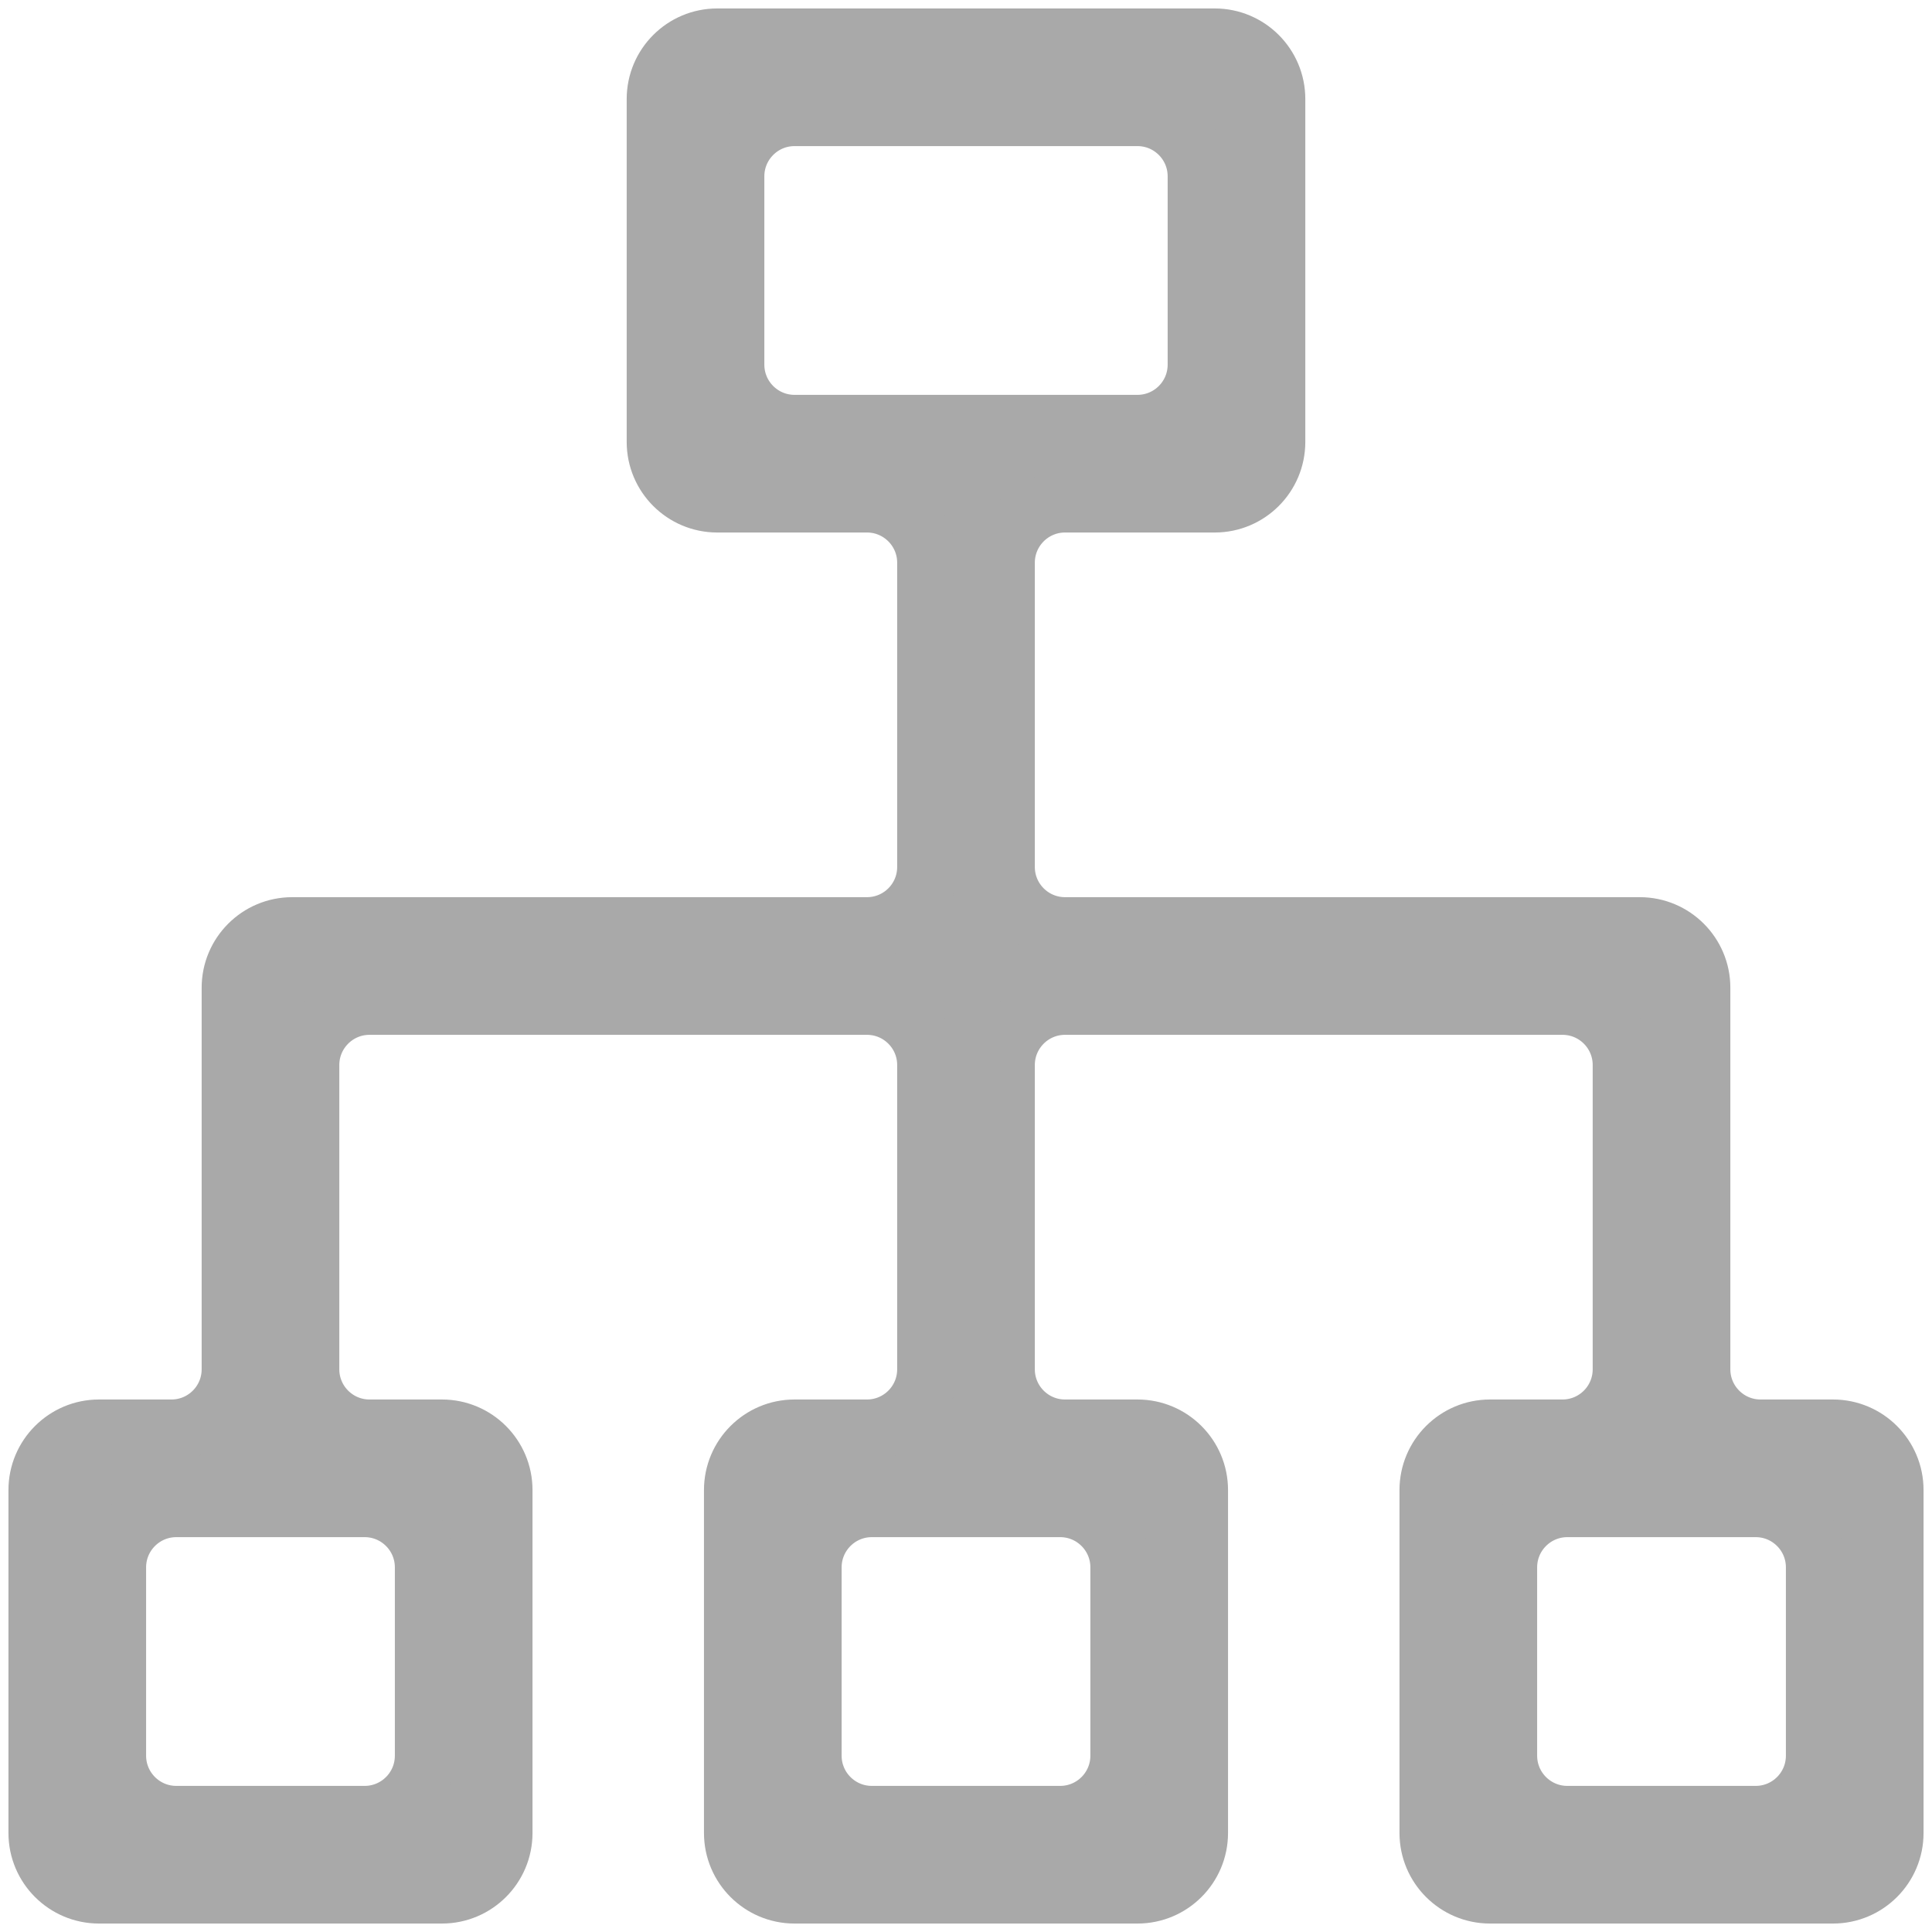 <svg width="32" height="32" viewBox="0 0 32 32" fill="none" xmlns="http://www.w3.org/2000/svg">
<g clip-path="url(#clip0_1893_9434)">
<path d="M8.32 24.68C8.32 24.128 7.872 23.68 7.32 23.68H6.12C5.568 23.68 5.12 23.232 5.12 22.68V17.64C5.12 17.088 5.568 16.64 6.12 16.64H14.36C14.912 16.64 15.36 17.088 15.36 17.64V22.68C15.36 23.232 14.912 23.68 14.36 23.68H13.16C12.608 23.68 12.16 24.128 12.16 24.68V30.36C12.16 30.912 12.608 31.36 13.16 31.36H18.84C19.392 31.36 19.84 30.912 19.84 30.36V24.68C19.84 24.128 19.392 23.68 18.84 23.68H17.64C17.088 23.68 16.64 23.232 16.64 22.68V17.64C16.64 17.088 17.088 16.64 17.64 16.64H25.88C26.432 16.64 26.88 17.088 26.88 17.64V22.68C26.88 23.232 26.432 23.68 25.88 23.68H24.68C24.128 23.68 23.68 24.128 23.68 24.68V30.36C23.68 30.912 24.128 31.36 24.68 31.36H30.36C30.912 31.36 31.36 30.912 31.36 30.36V24.68C31.36 24.128 30.912 23.68 30.36 23.68H29.16C28.608 23.68 28.16 23.232 28.16 22.68V16.36C28.16 15.808 27.712 15.36 27.16 15.36H17.64C17.088 15.36 16.64 14.912 16.64 14.36V9.32C16.64 8.768 17.088 8.32 17.64 8.32H20.12C20.672 8.32 21.12 7.872 21.12 7.32V1.64C21.12 1.088 20.672 0.64 20.12 0.64H11.88C11.328 0.64 10.88 1.088 10.88 1.64V7.32C10.88 7.872 11.328 8.32 11.88 8.32H14.36C14.912 8.32 15.36 8.768 15.36 9.32V14.36C15.36 14.912 14.912 15.36 14.36 15.36H4.84C4.288 15.36 3.84 15.808 3.84 16.36V22.68C3.84 23.232 3.392 23.68 2.84 23.68H1.64C1.088 23.68 0.64 24.128 0.64 24.68V30.36C0.64 30.912 1.088 31.36 1.64 31.36H7.32C7.872 31.36 8.32 30.912 8.32 30.36V24.68ZM18.56 29.08C18.56 29.632 18.112 30.08 17.56 30.08H14.44C13.888 30.08 13.44 29.632 13.44 29.08V25.96C13.44 25.408 13.888 24.96 14.44 24.96H17.56C18.112 24.96 18.56 25.408 18.56 25.96V29.08ZM30.08 29.08C30.08 29.632 29.632 30.08 29.08 30.08H25.96C25.408 30.08 24.96 29.632 24.96 29.08V25.96C24.96 25.408 25.408 24.96 25.96 24.96H29.08C29.632 24.96 30.08 25.408 30.08 25.96V29.08ZM12.16 2.92C12.16 2.368 12.608 1.92 13.16 1.92H18.84C19.392 1.92 19.84 2.368 19.84 2.92V6.04C19.84 6.592 19.392 7.04 18.84 7.04H13.16C12.608 7.04 12.16 6.592 12.16 6.04V2.92ZM7.04 29.08C7.04 29.632 6.592 30.08 6.04 30.08H2.92C2.368 30.08 1.92 29.632 1.92 29.08V25.96C1.92 25.408 2.368 24.96 2.92 24.96H6.04C6.592 24.96 7.04 25.408 7.04 25.96V29.08Z" fill="#A9A9A9" stroke="#A9A9A9"/>
</g>
<defs>
<clipPath id="clip0_1893_9434">
<rect width="32" height="32" fill="white"/>
</clipPath>
</defs>
</svg>
